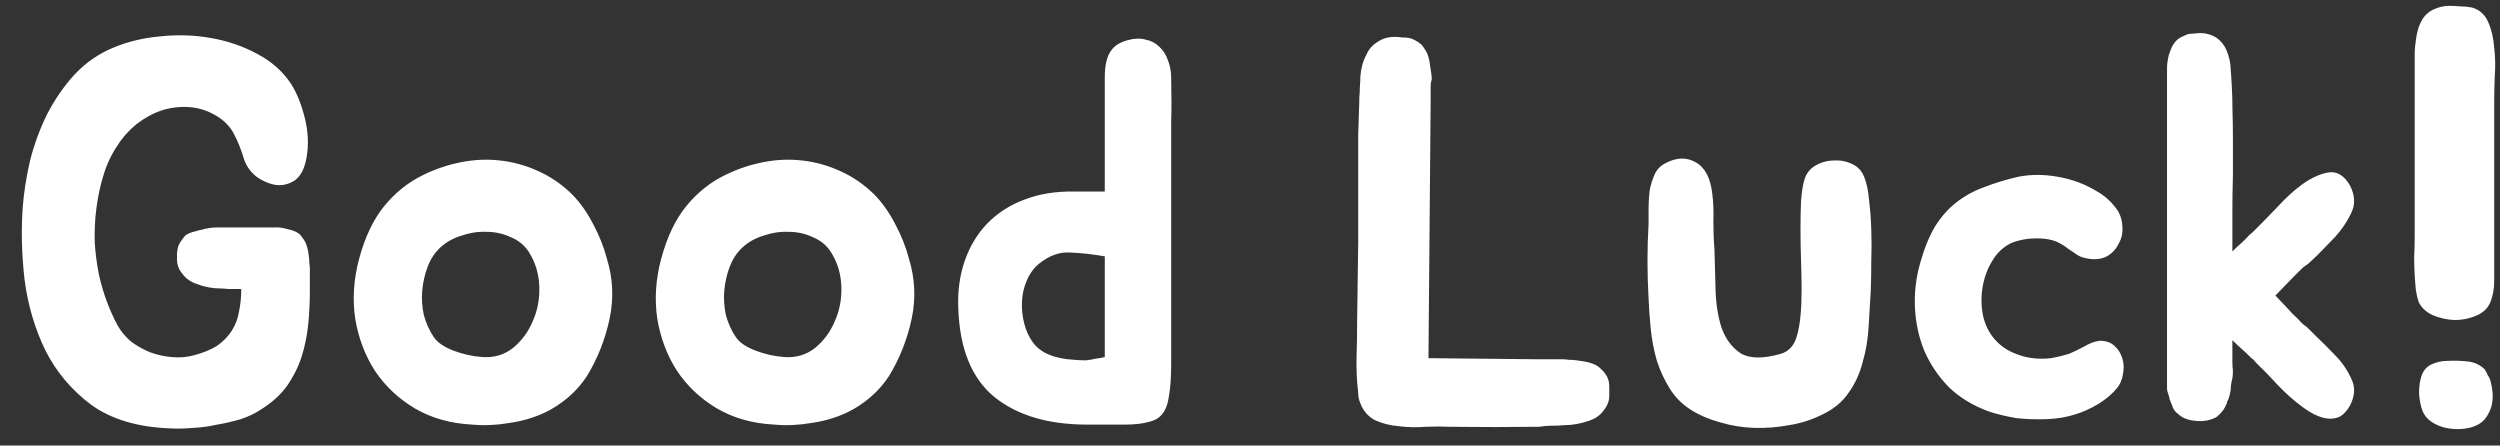 <svg width="101" height="18" viewBox="0 0 101 18" fill="none" xmlns="http://www.w3.org/2000/svg">
<rect x="0" y="0" width="101" height="18" fill="#333333" stroke="none"/>
<path d="M12.518 11.764C12.518 12.204 12.496 12.651 12.452 13.106C12.408 13.546 12.32 13.979 12.188 14.404C12.056 14.815 11.858 15.211 11.594 15.592C11.33 15.959 10.971 16.281 10.516 16.56C10.296 16.707 10.032 16.831 9.724 16.934C9.431 17.022 9.115 17.095 8.778 17.154C8.455 17.227 8.133 17.271 7.81 17.286C7.487 17.315 7.187 17.323 6.908 17.308C5.588 17.264 4.517 16.949 3.696 16.362C2.889 15.761 2.266 15.02 1.826 14.14C1.401 13.26 1.122 12.307 0.99 11.28C0.873 10.239 0.851 9.249 0.924 8.31C0.968 7.753 1.063 7.151 1.21 6.506C1.371 5.861 1.599 5.237 1.892 4.636C2.2 4.035 2.574 3.492 3.014 3.008C3.469 2.524 4.004 2.157 4.62 1.908C5.192 1.673 5.815 1.527 6.49 1.468C7.179 1.395 7.854 1.417 8.514 1.534C9.189 1.651 9.812 1.864 10.384 2.172C10.971 2.48 11.433 2.891 11.77 3.404C12.005 3.785 12.188 4.247 12.32 4.79C12.452 5.333 12.474 5.853 12.386 6.352C12.313 6.792 12.159 7.1 11.924 7.276C11.689 7.437 11.433 7.503 11.154 7.474C10.875 7.43 10.604 7.313 10.34 7.122C10.091 6.917 9.922 6.66 9.834 6.352C9.731 6.015 9.607 5.707 9.46 5.428C9.313 5.135 9.086 4.893 8.778 4.702C8.426 4.482 8.052 4.357 7.656 4.328C7.275 4.299 6.901 4.343 6.534 4.46C6.182 4.577 5.845 4.761 5.522 5.01C5.214 5.259 4.957 5.545 4.752 5.868C4.503 6.235 4.312 6.638 4.18 7.078C4.048 7.503 3.953 7.951 3.894 8.42C3.835 8.875 3.813 9.337 3.828 9.806C3.857 10.261 3.916 10.701 4.004 11.126C4.165 11.845 4.415 12.519 4.752 13.15C4.884 13.385 5.06 13.597 5.28 13.788C5.515 13.964 5.771 14.111 6.05 14.228C6.329 14.331 6.622 14.397 6.93 14.426C7.238 14.455 7.531 14.433 7.81 14.36C8.206 14.257 8.529 14.125 8.778 13.964C9.027 13.788 9.225 13.583 9.372 13.348C9.519 13.113 9.614 12.857 9.658 12.578C9.717 12.299 9.746 12.006 9.746 11.698V11.676C9.555 11.676 9.387 11.676 9.24 11.676C9.093 11.661 8.983 11.654 8.91 11.654C8.587 11.654 8.272 11.595 7.964 11.478C7.7 11.39 7.502 11.251 7.37 11.06C7.223 10.899 7.15 10.701 7.15 10.466C7.15 10.378 7.15 10.297 7.15 10.224C7.165 10.136 7.179 10.048 7.194 9.96C7.238 9.843 7.333 9.696 7.48 9.52C7.568 9.447 7.707 9.388 7.898 9.344C7.986 9.315 8.074 9.293 8.162 9.278C8.25 9.249 8.353 9.227 8.47 9.212C8.558 9.197 8.653 9.19 8.756 9.19C8.859 9.19 8.961 9.19 9.064 9.19H11.066C11.227 9.175 11.411 9.197 11.616 9.256C11.836 9.3 12.005 9.373 12.122 9.476C12.166 9.535 12.21 9.593 12.254 9.652C12.298 9.711 12.335 9.777 12.364 9.85C12.423 10.011 12.459 10.173 12.474 10.334C12.489 10.422 12.496 10.517 12.496 10.62C12.511 10.708 12.518 10.789 12.518 10.862V11.764ZM17.124 7.056C17.608 6.821 18.114 6.653 18.642 6.55C19.17 6.447 19.691 6.425 20.204 6.484C20.732 6.543 21.238 6.682 21.722 6.902C22.221 7.122 22.676 7.43 23.086 7.826C23.424 8.163 23.717 8.574 23.966 9.058C24.216 9.527 24.399 9.989 24.516 10.444C24.766 11.251 24.802 12.065 24.626 12.886C24.45 13.707 24.15 14.47 23.724 15.174C23.519 15.497 23.262 15.79 22.954 16.054C22.661 16.303 22.346 16.509 22.008 16.67C21.568 16.875 21.092 17.015 20.578 17.088C20.065 17.176 19.566 17.198 19.082 17.154C18.202 17.11 17.425 16.89 16.75 16.494C16.09 16.098 15.555 15.592 15.144 14.976C14.748 14.36 14.484 13.663 14.352 12.886C14.235 12.094 14.286 11.287 14.506 10.466C14.741 9.586 15.078 8.875 15.518 8.332C15.973 7.775 16.508 7.349 17.124 7.056ZM17.784 10.004C17.564 10.209 17.396 10.466 17.278 10.774C17.161 11.082 17.088 11.405 17.058 11.742C17.029 12.065 17.051 12.395 17.124 12.732C17.212 13.055 17.344 13.348 17.52 13.612C17.667 13.832 17.931 14.015 18.312 14.162C18.694 14.309 19.09 14.397 19.5 14.426C19.97 14.455 20.38 14.331 20.732 14.052C21.084 13.759 21.348 13.399 21.524 12.974C21.715 12.549 21.803 12.087 21.788 11.588C21.774 11.089 21.642 10.635 21.392 10.224C21.216 9.931 20.967 9.718 20.644 9.586C20.336 9.439 20.006 9.366 19.654 9.366C19.317 9.351 18.98 9.403 18.642 9.52C18.305 9.623 18.019 9.784 17.784 10.004ZM29.327 7.056C29.811 6.821 30.317 6.653 30.845 6.55C31.373 6.447 31.894 6.425 32.407 6.484C32.935 6.543 33.441 6.682 33.925 6.902C34.424 7.122 34.879 7.43 35.289 7.826C35.627 8.163 35.92 8.574 36.169 9.058C36.419 9.527 36.602 9.989 36.719 10.444C36.969 11.251 37.005 12.065 36.829 12.886C36.653 13.707 36.353 14.47 35.927 15.174C35.722 15.497 35.465 15.79 35.157 16.054C34.864 16.303 34.549 16.509 34.211 16.67C33.771 16.875 33.295 17.015 32.781 17.088C32.268 17.176 31.769 17.198 31.285 17.154C30.405 17.11 29.628 16.89 28.953 16.494C28.293 16.098 27.758 15.592 27.347 14.976C26.951 14.36 26.687 13.663 26.555 12.886C26.438 12.094 26.489 11.287 26.709 10.466C26.944 9.586 27.281 8.875 27.721 8.332C28.176 7.775 28.711 7.349 29.327 7.056ZM29.987 10.004C29.767 10.209 29.599 10.466 29.481 10.774C29.364 11.082 29.291 11.405 29.261 11.742C29.232 12.065 29.254 12.395 29.327 12.732C29.415 13.055 29.547 13.348 29.723 13.612C29.87 13.832 30.134 14.015 30.515 14.162C30.897 14.309 31.293 14.397 31.703 14.426C32.173 14.455 32.583 14.331 32.935 14.052C33.287 13.759 33.551 13.399 33.727 12.974C33.918 12.549 34.006 12.087 33.991 11.588C33.977 11.089 33.845 10.635 33.595 10.224C33.419 9.931 33.17 9.718 32.847 9.586C32.539 9.439 32.209 9.366 31.857 9.366C31.52 9.351 31.183 9.403 30.845 9.52C30.508 9.623 30.222 9.784 29.987 10.004ZM45.556 1.622C45.835 1.549 46.077 1.541 46.282 1.6C46.502 1.644 46.686 1.739 46.833 1.886C46.994 2.033 47.111 2.216 47.184 2.436C47.273 2.656 47.316 2.898 47.316 3.162C47.331 3.895 47.331 4.467 47.316 4.878C47.316 5.289 47.316 5.648 47.316 5.956V12.71C47.316 13.502 47.316 14.162 47.316 14.69C47.316 15.218 47.287 15.651 47.228 15.988C47.184 16.311 47.096 16.553 46.965 16.714C46.847 16.875 46.664 16.985 46.414 17.044C46.165 17.117 45.835 17.154 45.425 17.154C45.029 17.154 44.53 17.154 43.928 17.154C42.344 17.154 41.09 16.78 40.166 16.032C39.257 15.284 38.773 14.096 38.715 12.468C38.685 11.764 38.773 11.119 38.978 10.532C39.184 9.945 39.484 9.447 39.88 9.036C40.291 8.611 40.79 8.288 41.377 8.068C41.978 7.833 42.66 7.723 43.422 7.738H44.633V3.8C44.633 3.565 44.633 3.338 44.633 3.118C44.633 2.883 44.654 2.671 44.699 2.48C44.742 2.275 44.831 2.099 44.962 1.952C45.094 1.805 45.292 1.695 45.556 1.622ZM41.728 13.832C42.036 14.257 42.594 14.492 43.401 14.536C43.562 14.551 43.716 14.558 43.862 14.558C44.009 14.543 44.141 14.521 44.258 14.492C44.391 14.477 44.515 14.455 44.633 14.426V10.356C44.119 10.268 43.65 10.217 43.224 10.202C42.814 10.173 42.403 10.319 41.992 10.642C41.773 10.818 41.604 11.045 41.486 11.324C41.369 11.588 41.303 11.874 41.288 12.182C41.274 12.475 41.303 12.769 41.377 13.062C41.45 13.355 41.567 13.612 41.728 13.832ZM64.97 15.328C64.999 15.401 65.014 15.511 65.014 15.658C65.014 15.79 65.014 15.9 65.014 15.988C65.014 16.105 64.992 16.215 64.948 16.318C64.904 16.421 64.845 16.516 64.772 16.604C64.64 16.78 64.449 16.912 64.2 17C63.848 17.117 63.518 17.176 63.21 17.176C63.048 17.191 62.88 17.198 62.704 17.198C62.528 17.198 62.352 17.213 62.176 17.242H62.088C60.958 17.257 59.792 17.257 58.59 17.242C58.296 17.227 57.966 17.227 57.6 17.242C57.233 17.271 56.874 17.264 56.522 17.22C56.17 17.191 55.847 17.11 55.554 16.978C55.275 16.831 55.077 16.604 54.96 16.296C54.93 16.223 54.908 16.157 54.894 16.098C54.879 16.025 54.872 15.951 54.872 15.878C54.813 15.379 54.791 14.888 54.806 14.404C54.82 13.92 54.828 13.443 54.828 12.974L54.872 9.784V6.836C54.872 6.308 54.872 5.839 54.872 5.428C54.886 5.017 54.901 4.563 54.916 4.064V3.954C54.93 3.807 54.938 3.661 54.938 3.514C54.952 3.367 54.96 3.221 54.96 3.074C54.989 2.737 55.07 2.451 55.202 2.216C55.29 1.996 55.444 1.82 55.664 1.688C55.854 1.556 56.082 1.49 56.346 1.49C56.448 1.49 56.544 1.497 56.632 1.512C56.734 1.512 56.83 1.519 56.918 1.534C57.006 1.549 57.086 1.578 57.16 1.622C57.248 1.666 57.336 1.725 57.424 1.798C57.512 1.901 57.592 2.025 57.666 2.172C57.724 2.333 57.761 2.495 57.776 2.656C57.79 2.759 57.805 2.854 57.82 2.942C57.834 3.03 57.842 3.118 57.842 3.206C57.812 3.294 57.798 3.382 57.798 3.47C57.798 3.558 57.798 3.639 57.798 3.712V4.108L57.71 14.47L62.066 14.514H63.1C63.188 14.514 63.283 14.521 63.386 14.536C63.488 14.536 63.591 14.543 63.694 14.558C63.811 14.573 63.914 14.587 64.002 14.602C64.09 14.617 64.178 14.639 64.266 14.668C64.427 14.712 64.559 14.785 64.662 14.888C64.823 15.035 64.926 15.181 64.97 15.328ZM75.578 11.764C75.549 12.248 75.52 12.739 75.49 13.238C75.461 13.722 75.38 14.191 75.248 14.646C75.131 15.101 74.94 15.511 74.676 15.878C74.427 16.245 74.068 16.538 73.598 16.758C73.188 16.963 72.748 17.103 72.278 17.176C71.809 17.264 71.34 17.301 70.87 17.286C70.401 17.271 69.946 17.198 69.506 17.066C69.066 16.949 68.67 16.78 68.318 16.56C67.966 16.34 67.68 16.054 67.46 15.702C67.24 15.35 67.064 14.969 66.932 14.558C66.815 14.147 66.734 13.722 66.69 13.282C66.646 12.842 66.617 12.431 66.602 12.05C66.544 11.038 66.544 10.041 66.602 9.058C66.602 8.867 66.602 8.655 66.602 8.42C66.602 8.171 66.617 7.929 66.646 7.694C66.69 7.459 66.756 7.247 66.844 7.056C66.932 6.851 67.079 6.697 67.284 6.594C67.724 6.359 68.128 6.345 68.494 6.55C68.876 6.755 69.103 7.181 69.176 7.826C69.22 8.163 69.235 8.537 69.22 8.948C69.22 9.359 69.235 9.733 69.264 10.07C69.279 10.569 69.294 11.111 69.308 11.698C69.323 12.27 69.404 12.783 69.55 13.238C69.712 13.693 69.968 14.037 70.32 14.272C70.687 14.492 71.23 14.499 71.948 14.294C72.286 14.191 72.506 13.935 72.608 13.524C72.726 13.113 72.784 12.505 72.784 11.698C72.784 11.346 72.777 10.957 72.762 10.532C72.748 10.107 72.74 9.689 72.74 9.278C72.74 8.853 72.748 8.464 72.762 8.112C72.792 7.745 72.836 7.467 72.894 7.276C72.968 7.012 73.122 6.814 73.356 6.682C73.591 6.55 73.84 6.484 74.104 6.484C74.368 6.469 74.618 6.521 74.852 6.638C75.087 6.755 75.248 6.946 75.336 7.21C75.424 7.445 75.483 7.745 75.512 8.112C75.556 8.464 75.586 8.853 75.6 9.278C75.615 9.689 75.615 10.114 75.6 10.554C75.6 10.979 75.593 11.383 75.578 11.764ZM85.57 8.53C85.687 8.735 85.746 8.955 85.746 9.19C85.76 9.425 85.709 9.645 85.592 9.85C85.46 10.114 85.269 10.297 85.02 10.4C84.785 10.488 84.521 10.495 84.228 10.422C84.096 10.393 83.978 10.341 83.876 10.268C83.773 10.195 83.663 10.121 83.546 10.048C83.443 9.96 83.319 9.879 83.172 9.806C83.04 9.733 82.864 9.681 82.644 9.652C82.424 9.623 82.182 9.623 81.918 9.652C81.668 9.681 81.441 9.74 81.236 9.828C80.913 9.989 80.656 10.239 80.466 10.576C80.275 10.899 80.15 11.251 80.092 11.632C80.033 11.999 80.04 12.373 80.114 12.754C80.202 13.135 80.363 13.458 80.598 13.722C80.774 13.927 81.001 14.096 81.28 14.228C81.573 14.36 81.852 14.441 82.116 14.47C82.365 14.499 82.615 14.499 82.864 14.47C83.113 14.426 83.355 14.367 83.59 14.294C83.766 14.221 83.964 14.125 84.184 14.008C84.404 13.876 84.617 13.795 84.822 13.766C85.086 13.766 85.291 13.839 85.438 13.986C85.585 14.118 85.687 14.287 85.746 14.492C85.805 14.683 85.812 14.888 85.768 15.108C85.739 15.328 85.658 15.519 85.526 15.68C85.35 15.9 85.1 16.113 84.778 16.318C84.455 16.509 84.147 16.648 83.854 16.736C83.502 16.853 83.106 16.919 82.666 16.934C82.24 16.949 81.837 16.934 81.456 16.89C81.28 16.861 81.097 16.824 80.906 16.78C80.715 16.736 80.532 16.685 80.356 16.626C79.71 16.391 79.168 16.061 78.728 15.636C78.302 15.196 77.972 14.705 77.738 14.162C77.518 13.619 77.393 13.04 77.364 12.424C77.335 11.808 77.408 11.199 77.584 10.598C77.745 10.026 77.943 9.542 78.178 9.146C78.427 8.75 78.713 8.427 79.036 8.178C79.373 7.914 79.747 7.709 80.158 7.562C80.569 7.401 81.023 7.261 81.522 7.144C82.035 7.041 82.578 7.041 83.15 7.144C83.722 7.247 84.235 7.437 84.69 7.716C85.042 7.907 85.335 8.178 85.57 8.53ZM91.926 11.94C92.249 12.277 92.483 12.527 92.63 12.688C92.791 12.835 92.901 12.945 92.96 13.018C93.033 13.091 93.085 13.135 93.114 13.15C93.143 13.165 93.195 13.209 93.268 13.282C93.341 13.355 93.459 13.473 93.62 13.634C93.781 13.781 94.023 14.023 94.346 14.36C94.61 14.624 94.823 14.932 94.984 15.284C95.16 15.621 95.145 15.988 94.94 16.384C94.823 16.589 94.691 16.736 94.544 16.824C94.397 16.897 94.236 16.927 94.06 16.912C93.899 16.897 93.723 16.846 93.532 16.758C93.356 16.67 93.18 16.56 93.004 16.428C92.667 16.179 92.344 15.893 92.036 15.57C91.728 15.233 91.479 14.976 91.288 14.8C91.156 14.668 91.075 14.58 91.046 14.536C91.017 14.507 90.987 14.485 90.958 14.47C90.929 14.441 90.899 14.411 90.87 14.382C90.767 14.279 90.657 14.177 90.54 14.074C90.423 13.971 90.305 13.861 90.188 13.744V14.602C90.188 14.763 90.195 14.881 90.21 14.954C90.21 15.101 90.203 15.211 90.188 15.284C90.144 15.445 90.122 15.599 90.122 15.746C90.107 15.819 90.093 15.893 90.078 15.966C90.063 16.025 90.041 16.091 90.012 16.164C89.997 16.193 89.983 16.215 89.968 16.23C89.968 16.245 89.968 16.267 89.968 16.296C89.953 16.325 89.939 16.347 89.924 16.362C89.924 16.377 89.917 16.399 89.902 16.428C89.829 16.575 89.711 16.714 89.55 16.846C89.271 17.007 88.927 17.051 88.516 16.978C88.296 16.934 88.127 16.853 88.01 16.736C87.878 16.648 87.79 16.523 87.746 16.362C87.717 16.289 87.687 16.215 87.658 16.142C87.643 16.054 87.621 15.973 87.592 15.9C87.563 15.827 87.548 15.761 87.548 15.702C87.548 15.629 87.548 15.57 87.548 15.526V3.008C87.548 2.92 87.548 2.832 87.548 2.744C87.548 2.656 87.555 2.568 87.57 2.48C87.585 2.392 87.599 2.311 87.614 2.238C87.643 2.15 87.673 2.069 87.702 1.996C87.761 1.849 87.834 1.732 87.922 1.644C87.995 1.571 88.069 1.519 88.142 1.49C88.23 1.446 88.311 1.409 88.384 1.38C88.457 1.365 88.538 1.358 88.626 1.358C88.729 1.343 88.824 1.336 88.912 1.336C89.117 1.336 89.323 1.395 89.528 1.512C89.719 1.644 89.858 1.813 89.946 2.018C90.063 2.297 90.122 2.568 90.122 2.832C90.137 2.979 90.151 3.206 90.166 3.514C90.181 3.807 90.188 4.027 90.188 4.174V4.262C90.203 4.746 90.21 5.208 90.21 5.648C90.21 6.088 90.21 6.565 90.21 7.078C90.195 7.591 90.188 8.083 90.188 8.552C90.188 9.007 90.188 9.461 90.188 9.916V10.158C90.305 10.041 90.423 9.931 90.54 9.828C90.657 9.725 90.767 9.615 90.87 9.498C90.929 9.454 90.987 9.403 91.046 9.344L91.288 9.102C91.479 8.911 91.728 8.655 92.036 8.332C92.344 7.995 92.667 7.701 93.004 7.452C93.371 7.188 93.723 7.027 94.06 6.968C94.412 6.909 94.705 7.085 94.94 7.496C95.145 7.892 95.16 8.266 94.984 8.618C94.823 8.955 94.61 9.271 94.346 9.564C94.023 9.901 93.781 10.151 93.62 10.312C93.459 10.459 93.341 10.569 93.268 10.642C93.195 10.701 93.143 10.737 93.114 10.752C93.085 10.767 93.033 10.811 92.96 10.884C92.901 10.943 92.791 11.053 92.63 11.214C92.483 11.361 92.249 11.603 91.926 11.94ZM97.862 0.786C97.98 0.595 98.141 0.456 98.346 0.368C98.552 0.28 98.749 0.236 98.94 0.236C99.102 0.236 99.255 0.243 99.402 0.258C99.564 0.258 99.718 0.273 99.864 0.302C100.172 0.39 100.392 0.588 100.524 0.896C100.656 1.189 100.737 1.534 100.766 1.93C100.81 2.311 100.818 2.693 100.788 3.074C100.774 3.455 100.766 3.763 100.766 3.998V10.488C100.766 10.781 100.766 11.075 100.766 11.368C100.766 11.661 100.715 11.94 100.612 12.204C100.51 12.453 100.319 12.637 100.04 12.754C99.761 12.871 99.468 12.93 99.16 12.93C98.852 12.915 98.559 12.849 98.28 12.732C98.001 12.6 97.811 12.417 97.708 12.182C97.664 12.05 97.627 11.889 97.598 11.698C97.584 11.493 97.569 11.309 97.554 11.148C97.54 10.899 97.532 10.642 97.532 10.378C97.547 10.099 97.554 9.821 97.554 9.542V2.172C97.554 1.996 97.576 1.769 97.62 1.49C97.664 1.211 97.745 0.977 97.862 0.786ZM100.392 14.932C100.436 15.005 100.473 15.079 100.502 15.152C100.546 15.211 100.583 15.284 100.612 15.372C100.656 15.533 100.686 15.702 100.7 15.878C100.715 16.054 100.7 16.23 100.656 16.406C100.612 16.567 100.539 16.721 100.436 16.868C100.334 17.015 100.194 17.125 100.018 17.198C99.857 17.271 99.666 17.315 99.446 17.33C99.226 17.345 99.013 17.33 98.808 17.286C98.603 17.242 98.412 17.161 98.236 17.044C98.06 16.927 97.936 16.773 97.862 16.582C97.789 16.377 97.745 16.142 97.73 15.878C97.73 15.599 97.767 15.357 97.84 15.152C97.928 14.932 98.067 14.785 98.258 14.712C98.449 14.624 98.654 14.58 98.874 14.58C99.153 14.565 99.424 14.573 99.688 14.602C99.967 14.631 100.202 14.741 100.392 14.932Z" fill="white"/>
</svg>
